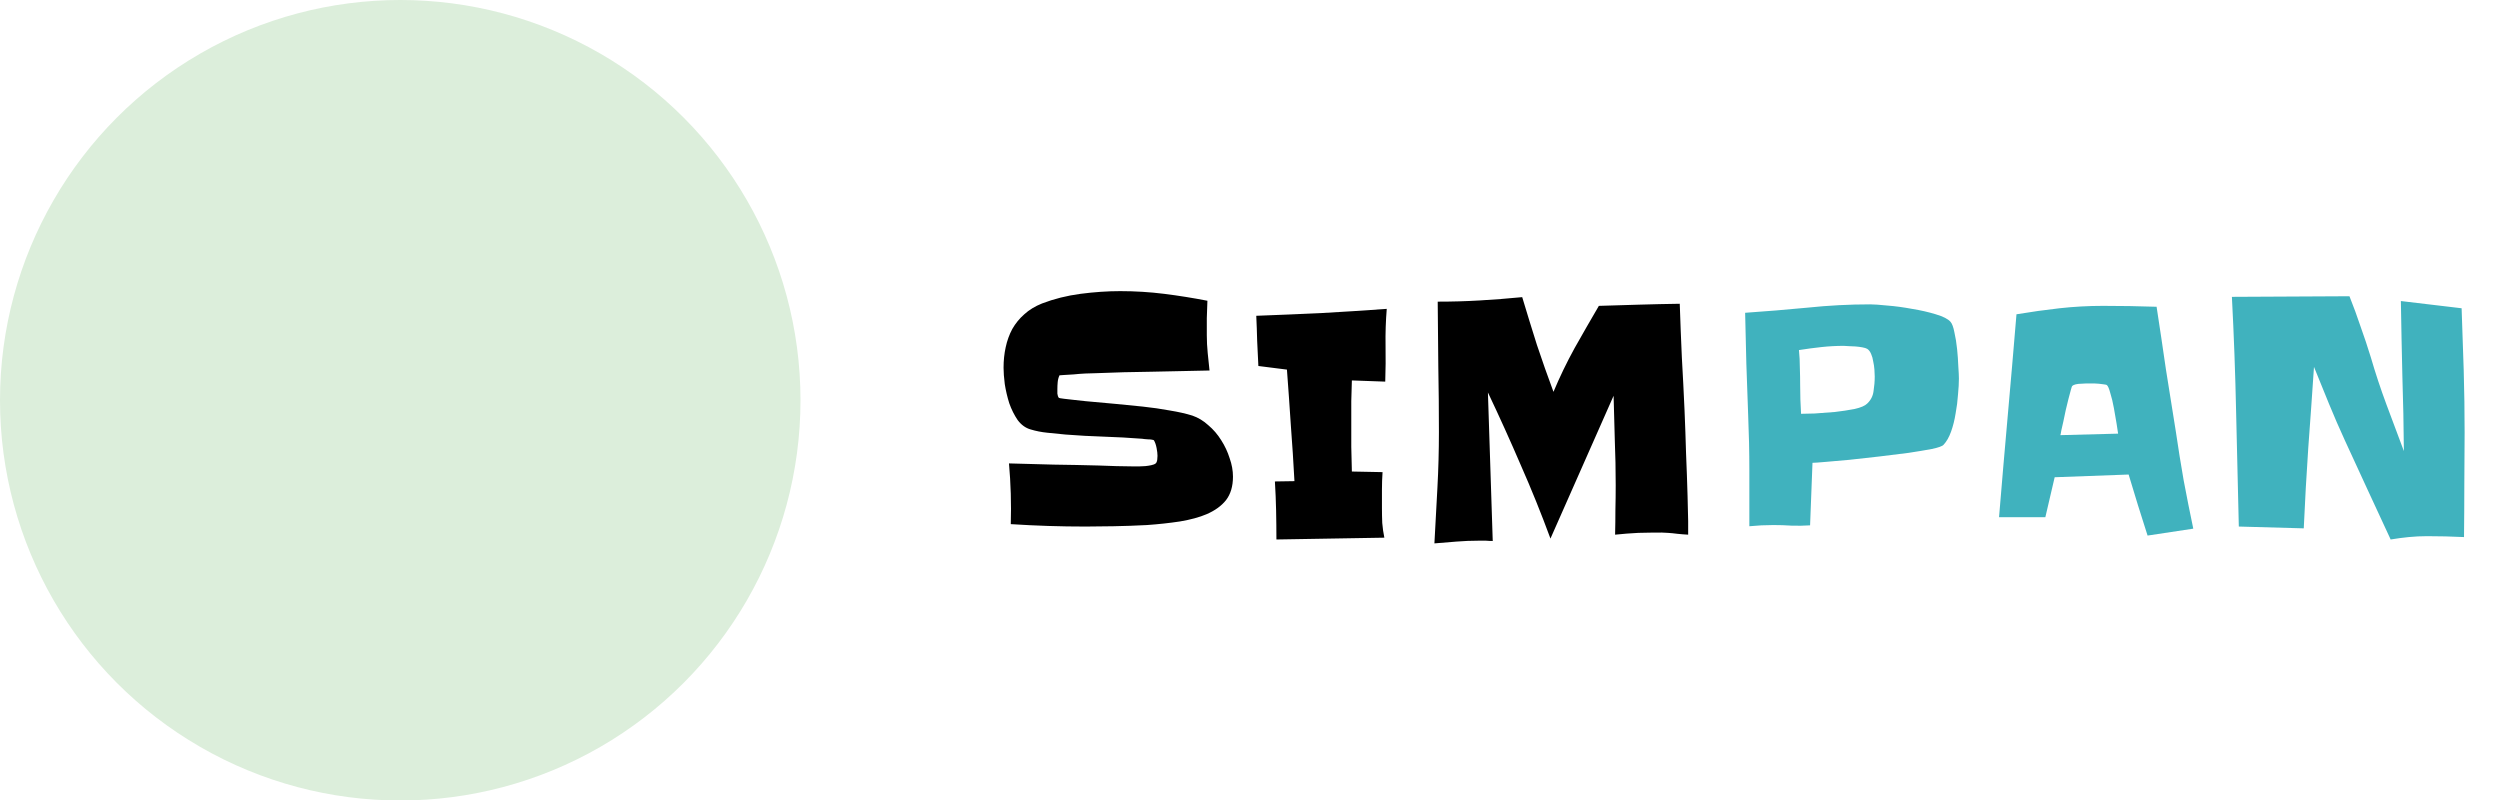 <svg width="203" height="65" viewBox="0 0 203 65" fill="none" xmlns="http://www.w3.org/2000/svg">
<circle cx="32.5" cy="32.5" r="32.5" fill="#DCEEDB"/>
<path d="M100.117 38.703C100.117 39.484 99.93 40.119 99.556 40.607C99.181 41.079 98.652 41.462 97.969 41.755C97.399 41.999 96.683 42.194 95.82 42.341C94.958 42.471 94.062 42.569 93.135 42.634C92.207 42.683 91.296 42.715 90.4 42.731C89.505 42.748 88.757 42.756 88.154 42.756C87.129 42.756 86.112 42.74 85.103 42.707C84.11 42.675 83.101 42.626 82.075 42.56C82.124 40.9 82.075 39.257 81.929 37.629C83.149 37.661 84.362 37.694 85.566 37.727C86.787 37.743 88.008 37.767 89.228 37.8C89.701 37.816 90.172 37.832 90.644 37.849C91.133 37.865 91.621 37.873 92.109 37.873C92.191 37.873 92.313 37.873 92.476 37.873C92.638 37.873 92.809 37.865 92.988 37.849C93.167 37.832 93.33 37.808 93.477 37.775C93.639 37.743 93.761 37.694 93.843 37.629C93.908 37.564 93.949 37.474 93.965 37.36C93.981 37.23 93.989 37.116 93.989 37.019C93.989 36.84 93.965 36.628 93.916 36.384C93.867 36.123 93.794 35.912 93.696 35.749C93.68 35.733 93.623 35.717 93.525 35.7C93.444 35.684 93.346 35.676 93.232 35.676C93.118 35.66 93.013 35.651 92.915 35.651C92.817 35.635 92.76 35.627 92.744 35.627C91.703 35.546 90.661 35.489 89.619 35.456C88.594 35.423 87.56 35.367 86.519 35.285C86.046 35.236 85.558 35.188 85.054 35.139C84.565 35.09 84.11 35 83.686 34.87C83.28 34.756 82.93 34.504 82.637 34.113C82.36 33.706 82.132 33.251 81.953 32.746C81.79 32.225 81.668 31.704 81.587 31.184C81.522 30.663 81.489 30.223 81.489 29.865C81.489 29.279 81.546 28.726 81.66 28.205C81.774 27.668 81.953 27.172 82.197 26.716C82.458 26.26 82.783 25.861 83.174 25.52C83.564 25.162 84.045 24.869 84.614 24.641C85.591 24.266 86.632 24.006 87.739 23.859C88.862 23.713 89.936 23.64 90.962 23.64C92.166 23.64 93.355 23.713 94.526 23.859C95.698 24.006 96.87 24.193 98.042 24.421C98.026 24.893 98.009 25.365 97.993 25.837C97.993 26.293 97.993 26.756 97.993 27.229C97.993 27.701 98.018 28.181 98.066 28.669C98.115 29.141 98.164 29.613 98.213 30.085C96.667 30.117 95.12 30.15 93.574 30.183C92.044 30.199 90.498 30.24 88.936 30.305C88.74 30.305 88.472 30.313 88.13 30.329C87.804 30.345 87.487 30.37 87.178 30.402C86.868 30.419 86.6 30.435 86.372 30.451C86.144 30.467 86.03 30.476 86.03 30.476C85.949 30.655 85.9 30.842 85.884 31.037C85.868 31.216 85.859 31.403 85.859 31.599C85.859 31.696 85.859 31.818 85.859 31.965C85.876 32.111 85.916 32.225 85.981 32.307C85.998 32.323 86.136 32.347 86.397 32.38C86.657 32.412 86.942 32.445 87.251 32.477C87.576 32.51 87.878 32.543 88.154 32.575C88.447 32.608 88.626 32.624 88.691 32.624C89.228 32.673 89.855 32.73 90.571 32.795C91.304 32.86 92.044 32.933 92.793 33.015C93.558 33.096 94.29 33.202 94.99 33.332C95.69 33.446 96.3 33.584 96.821 33.747C97.293 33.91 97.725 34.17 98.115 34.528C98.522 34.87 98.872 35.277 99.165 35.749C99.458 36.205 99.686 36.693 99.849 37.214C100.028 37.718 100.117 38.215 100.117 38.703ZM112.604 25.08C112.523 26.073 112.491 27.066 112.507 28.059C112.523 29.035 112.515 30.012 112.482 30.988L109.772 30.891C109.756 31.46 109.74 32.022 109.724 32.575C109.724 33.129 109.724 33.69 109.724 34.26C109.724 34.943 109.724 35.619 109.724 36.286C109.74 36.937 109.756 37.605 109.772 38.288L112.263 38.337C112.23 38.809 112.214 39.289 112.214 39.777C112.214 40.266 112.214 40.754 112.214 41.242C112.214 41.649 112.222 42.056 112.238 42.463C112.271 42.87 112.328 43.269 112.409 43.659L103.645 43.806C103.645 43.008 103.636 42.227 103.62 41.462C103.604 40.681 103.571 39.891 103.522 39.094L105.109 39.069C105.028 37.539 104.93 36.026 104.816 34.528C104.719 33.031 104.613 31.525 104.499 30.012L102.18 29.719C102.147 29.035 102.115 28.36 102.082 27.692C102.066 27.009 102.041 26.325 102.009 25.642C103.783 25.576 105.541 25.503 107.282 25.422C109.04 25.324 110.814 25.21 112.604 25.08ZM137.079 43.415C136.77 43.399 136.469 43.374 136.176 43.342C135.932 43.309 135.688 43.285 135.443 43.269C135.215 43.252 135.045 43.244 134.931 43.244C134.296 43.244 133.661 43.252 133.026 43.269C132.392 43.301 131.765 43.35 131.146 43.415C131.163 42.731 131.171 42.064 131.171 41.413C131.187 40.746 131.195 40.07 131.195 39.387C131.195 38.166 131.171 36.953 131.122 35.749C131.09 34.545 131.057 33.34 131.024 32.136L125.897 43.732C125.149 41.698 124.343 39.704 123.48 37.751C122.634 35.782 121.747 33.82 120.819 31.867L121.21 43.928C121.031 43.928 120.844 43.92 120.648 43.903C120.469 43.903 120.282 43.903 120.087 43.903C119.468 43.903 118.858 43.928 118.256 43.977C117.67 44.025 117.076 44.074 116.474 44.123C116.555 42.609 116.636 41.104 116.718 39.606C116.799 38.109 116.84 36.603 116.84 35.09C116.84 33.316 116.824 31.55 116.791 29.792C116.775 28.034 116.758 26.268 116.742 24.494C117.914 24.494 119.053 24.462 120.16 24.396C121.283 24.331 122.431 24.242 123.603 24.128C123.993 25.43 124.392 26.724 124.799 28.01C125.222 29.279 125.67 30.549 126.142 31.818C126.646 30.614 127.216 29.434 127.851 28.278C128.502 27.123 129.161 25.975 129.828 24.836C130.935 24.803 132.025 24.771 133.1 24.738C134.19 24.706 135.289 24.681 136.396 24.665C136.444 26.13 136.501 27.578 136.566 29.011C136.648 30.443 136.721 31.892 136.786 33.356C136.835 34.512 136.876 35.668 136.908 36.823C136.957 37.979 136.998 39.126 137.03 40.266L137.079 42.316V43.415Z" fill="black"/>
<path d="M159.063 30.744C159.063 31.102 159.039 31.534 158.99 32.038C158.958 32.543 158.893 33.055 158.795 33.576C158.714 34.097 158.591 34.585 158.429 35.041C158.266 35.497 158.062 35.855 157.818 36.115C157.721 36.229 157.403 36.343 156.866 36.457C156.345 36.555 155.711 36.66 154.962 36.774C154.229 36.872 153.44 36.97 152.594 37.067C151.747 37.165 150.942 37.255 150.177 37.336C149.428 37.401 148.777 37.458 148.224 37.507C147.67 37.556 147.32 37.58 147.174 37.58L146.979 42.658C146.474 42.691 145.978 42.699 145.489 42.683C145.001 42.65 144.505 42.634 144 42.634C143.674 42.634 143.349 42.642 143.023 42.658C142.698 42.675 142.372 42.699 142.047 42.731C142.047 41.202 142.047 39.688 142.047 38.19C142.047 36.693 142.014 35.179 141.949 33.649C141.9 32.266 141.852 30.891 141.803 29.523C141.77 28.156 141.738 26.781 141.705 25.398C143.382 25.284 145.066 25.145 146.759 24.982C148.468 24.803 150.169 24.714 151.861 24.714C152.154 24.714 152.618 24.746 153.253 24.811C153.888 24.86 154.555 24.95 155.255 25.08C155.955 25.194 156.598 25.34 157.184 25.52C157.786 25.699 158.185 25.902 158.38 26.13C158.51 26.276 158.616 26.561 158.697 26.984C158.795 27.408 158.868 27.863 158.917 28.352C158.966 28.824 158.998 29.287 159.015 29.743C159.047 30.199 159.063 30.533 159.063 30.744ZM152.228 30.573C152.228 30.427 152.219 30.24 152.203 30.012C152.187 29.784 152.154 29.564 152.105 29.352C152.073 29.125 152.016 28.921 151.935 28.742C151.853 28.547 151.747 28.409 151.617 28.327C151.536 28.278 151.406 28.238 151.227 28.205C151.048 28.172 150.86 28.148 150.665 28.132C150.47 28.116 150.283 28.107 150.104 28.107C149.924 28.091 149.794 28.083 149.713 28.083C149.111 28.083 148.508 28.116 147.906 28.181C147.304 28.246 146.694 28.327 146.075 28.425C146.124 28.913 146.148 29.393 146.148 29.865C146.165 30.337 146.173 30.809 146.173 31.281C146.173 32.046 146.197 32.819 146.246 33.601C146.458 33.601 146.824 33.592 147.345 33.576C147.866 33.544 148.411 33.503 148.98 33.454C149.55 33.389 150.087 33.308 150.592 33.21C151.096 33.096 151.438 32.95 151.617 32.77C151.91 32.494 152.081 32.16 152.13 31.77C152.195 31.363 152.228 30.964 152.228 30.573ZM178.094 42.927L174.383 43.488C174.122 42.658 173.862 41.836 173.602 41.023C173.341 40.192 173.089 39.362 172.845 38.532L166.839 38.752L166.082 41.999H162.322C162.55 39.232 162.786 36.481 163.03 33.747C163.274 31.013 163.51 28.27 163.738 25.52C164.91 25.324 166.074 25.162 167.229 25.031C168.401 24.901 169.581 24.836 170.77 24.836C172.218 24.836 173.667 24.86 175.115 24.909C175.376 26.602 175.628 28.295 175.872 29.987C176.132 31.664 176.401 33.348 176.678 35.041C176.873 36.376 177.085 37.694 177.312 38.996C177.557 40.298 177.817 41.608 178.094 42.927ZM171.99 35.212C171.974 35.065 171.933 34.797 171.868 34.406C171.803 33.999 171.73 33.576 171.648 33.137C171.567 32.681 171.469 32.274 171.355 31.916C171.258 31.542 171.16 31.322 171.062 31.257C171.03 31.241 170.949 31.224 170.818 31.208C170.704 31.192 170.574 31.175 170.428 31.159C170.298 31.143 170.167 31.135 170.037 31.135C169.907 31.135 169.817 31.135 169.769 31.135C169.687 31.135 169.573 31.135 169.427 31.135C169.297 31.135 169.15 31.143 168.987 31.159C168.841 31.159 168.694 31.175 168.548 31.208C168.418 31.241 168.328 31.281 168.279 31.33C168.247 31.346 168.206 31.452 168.157 31.648C168.108 31.843 168.043 32.087 167.962 32.38C167.897 32.657 167.824 32.958 167.742 33.283C167.677 33.609 167.612 33.918 167.547 34.211C167.482 34.504 167.425 34.756 167.376 34.968C167.343 35.179 167.319 35.301 167.303 35.334L171.99 35.212ZM200.127 35.139C200.127 36.571 200.119 37.987 200.103 39.387C200.103 40.77 200.094 42.178 200.078 43.61C199.069 43.562 198.068 43.537 197.075 43.537C196.587 43.537 196.09 43.562 195.586 43.61C195.098 43.659 194.609 43.724 194.121 43.806C193.503 42.455 192.884 41.12 192.266 39.802C191.647 38.467 191.029 37.124 190.41 35.773C189.954 34.781 189.523 33.788 189.116 32.795C188.709 31.802 188.302 30.801 187.896 29.792C187.749 31.989 187.594 34.178 187.432 36.359C187.285 38.524 187.163 40.705 187.065 42.902L181.792 42.756C181.711 39.631 181.637 36.522 181.572 33.43C181.507 30.337 181.393 27.229 181.23 24.104L190.776 24.055C191.102 24.869 191.403 25.69 191.68 26.52C191.973 27.334 192.249 28.164 192.51 29.011C192.884 30.297 193.307 31.574 193.779 32.844C194.251 34.097 194.723 35.358 195.195 36.628C195.179 34.593 195.138 32.567 195.073 30.549C195.024 28.531 194.984 26.496 194.951 24.445L199.883 25.031C199.948 26.724 200.005 28.409 200.054 30.085C200.103 31.761 200.127 33.446 200.127 35.139Z" fill="#40B2BE"/>
</svg>
